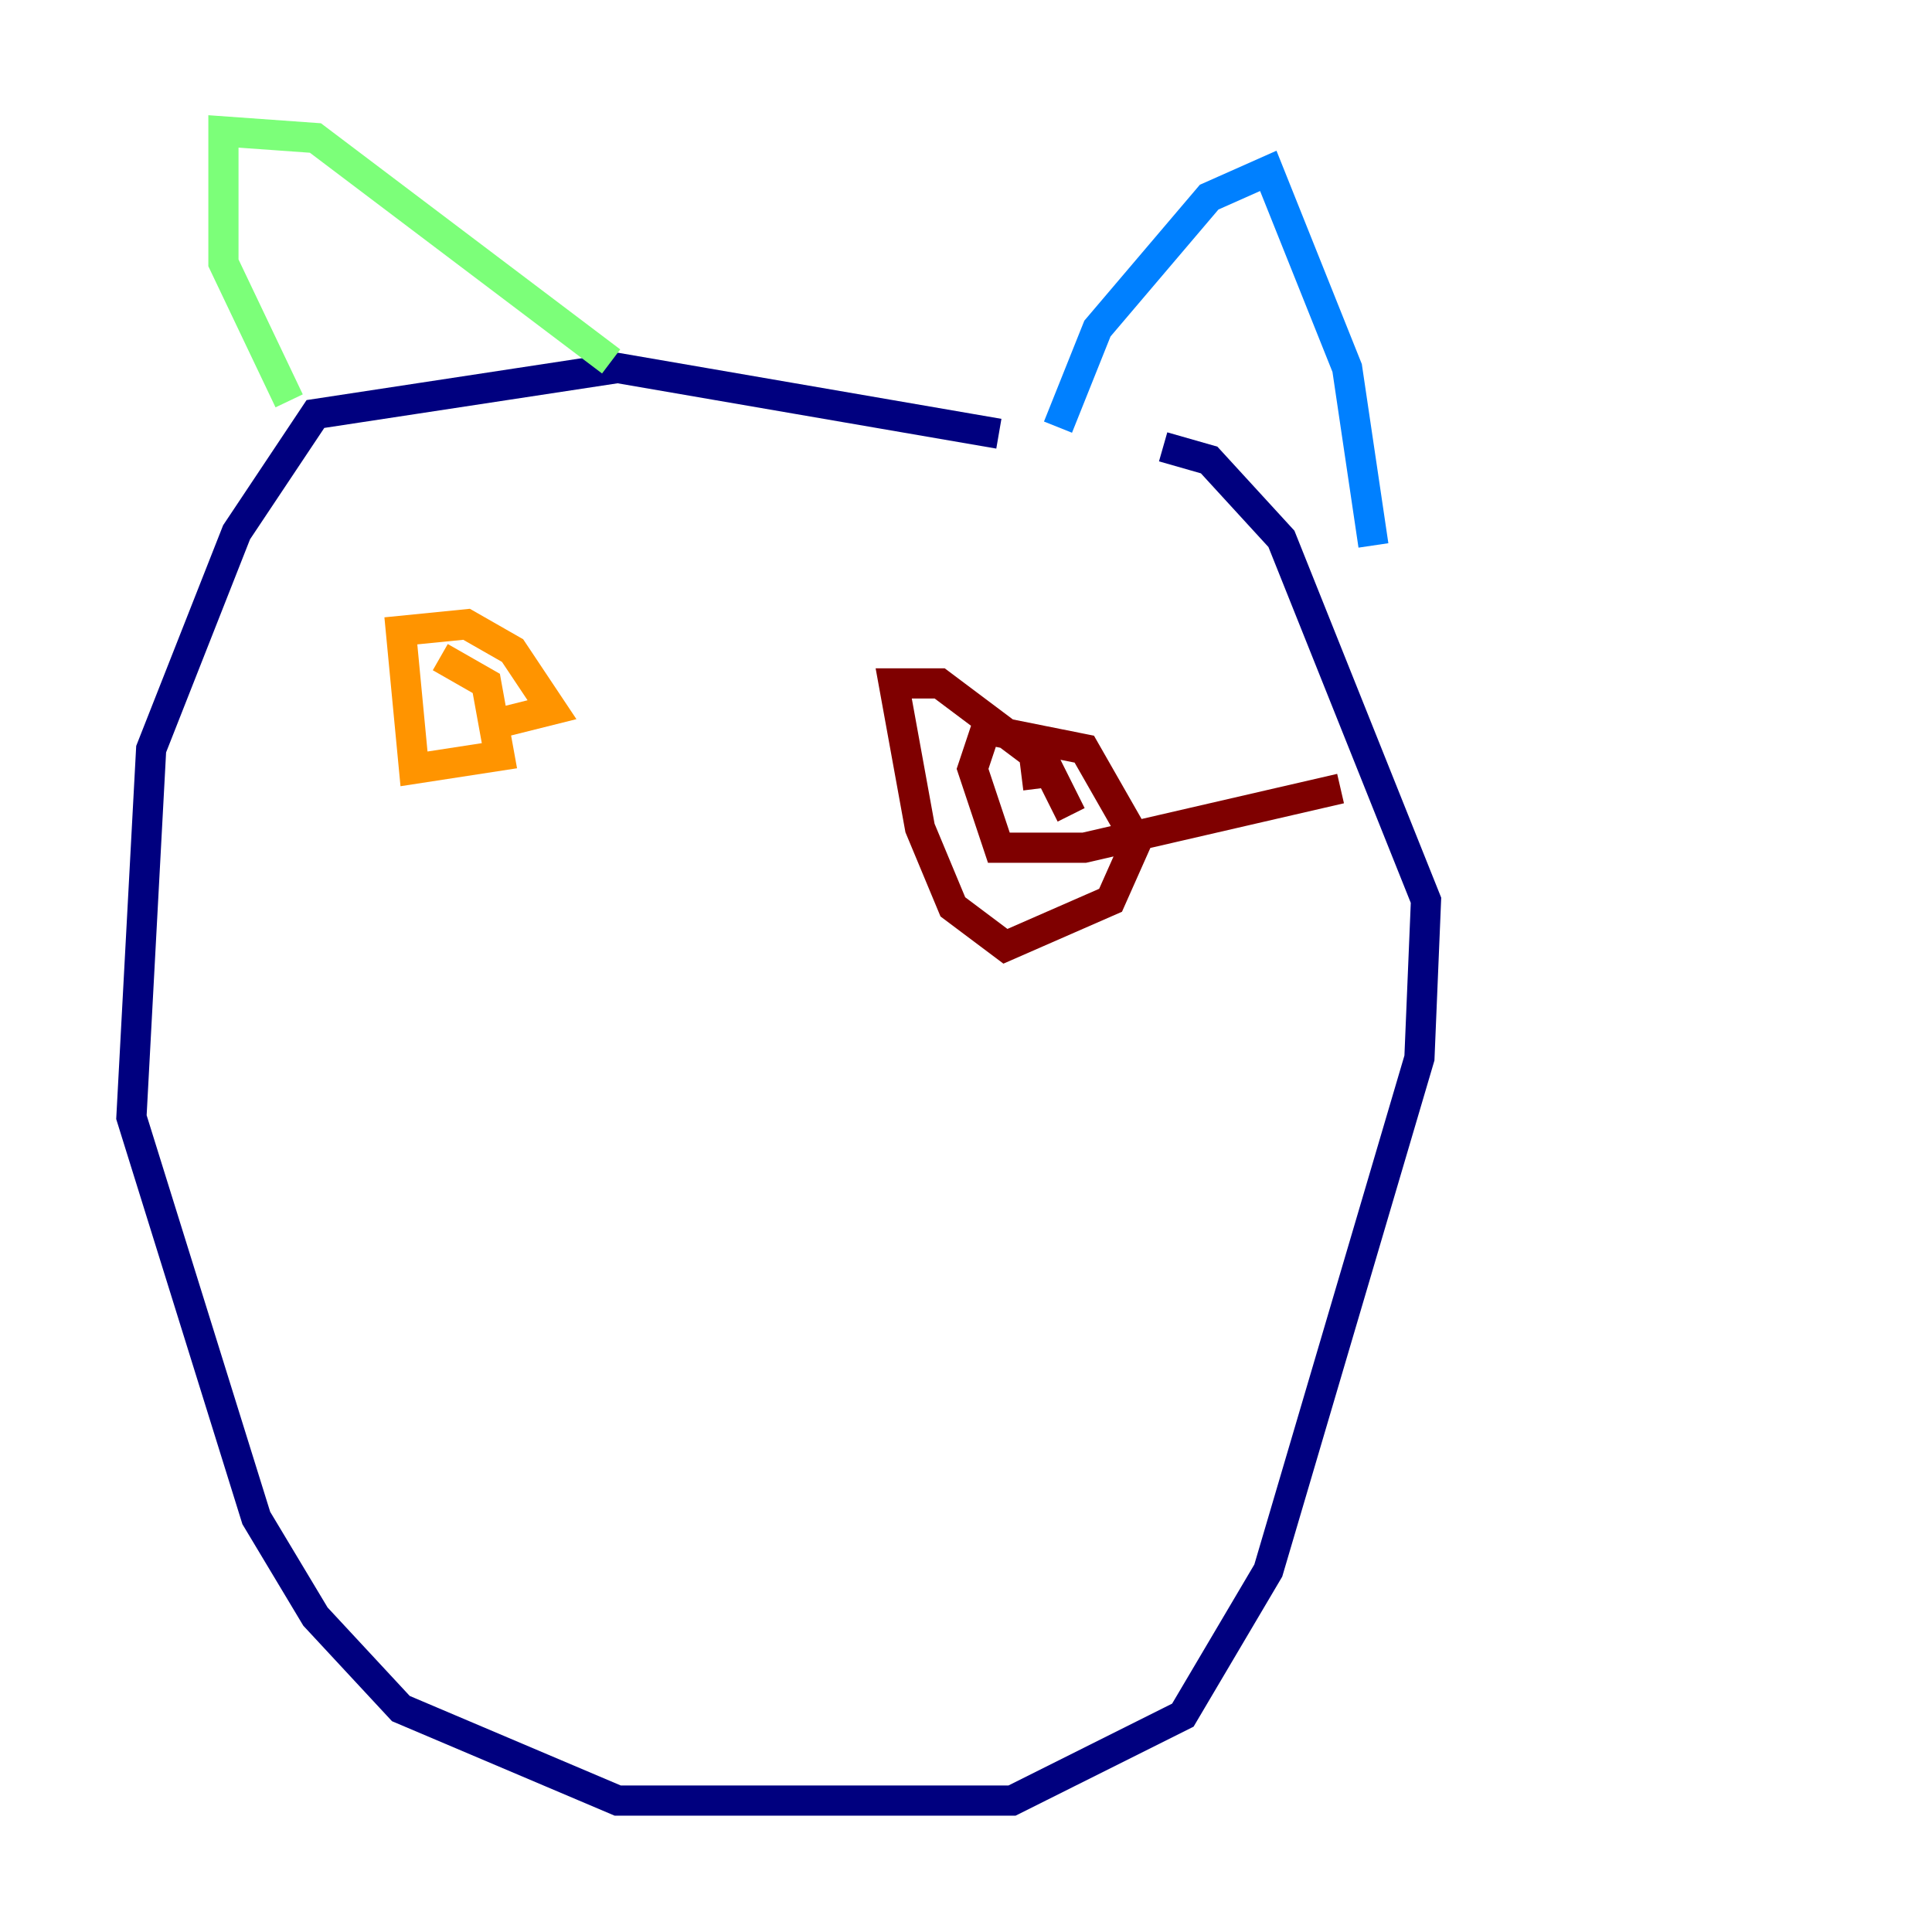 <?xml version="1.0" encoding="utf-8" ?>
<svg baseProfile="tiny" height="128" version="1.2" viewBox="0,0,128,128" width="128" xmlns="http://www.w3.org/2000/svg" xmlns:ev="http://www.w3.org/2001/xml-events" xmlns:xlink="http://www.w3.org/1999/xlink"><defs /><polyline fill="none" points="66.177,28.735 40.925,24.381 20.898,27.429 15.674,35.265 10.014,49.633 8.707,74.014 16.98,100.571 20.898,107.102 26.558,113.197 40.925,119.293 67.048,119.293 78.367,113.633 84.027,104.054 94.041,70.095 94.476,59.646 84.898,35.701 80.109,30.476 77.061,29.605" stroke="#00007f" stroke-width="2" /><polyline fill="none" points="70.095,28.299 72.707,21.769 80.109,13.061 84.027,11.32 89.252,24.381 90.993,36.136" stroke="#0080ff" stroke-width="2" /><polyline fill="none" points="40.49,23.946 20.898,9.143 14.803,8.707 14.803,17.415 19.157,26.558" stroke="#7cff79" stroke-width="2" /><polyline fill="none" points="29.17,43.537 32.218,45.279 33.088,50.068 27.429,50.939 26.558,41.796 30.912,41.361 33.959,43.102 36.571,47.02 33.088,47.891" stroke="#ff9400" stroke-width="2" /><polyline fill="none" points="88.816,52.245 71.837,56.163 66.177,56.163 64.435,50.939 65.306,48.327 71.837,49.633 75.32,55.728 73.578,59.646 66.612,62.694 63.129,60.082 60.952,54.857 59.211,45.279 62.258,45.279 69.225,50.503 70.966,53.986 68.354,48.762 68.789,52.245" stroke="#7f0000" stroke-width="2" /></svg>